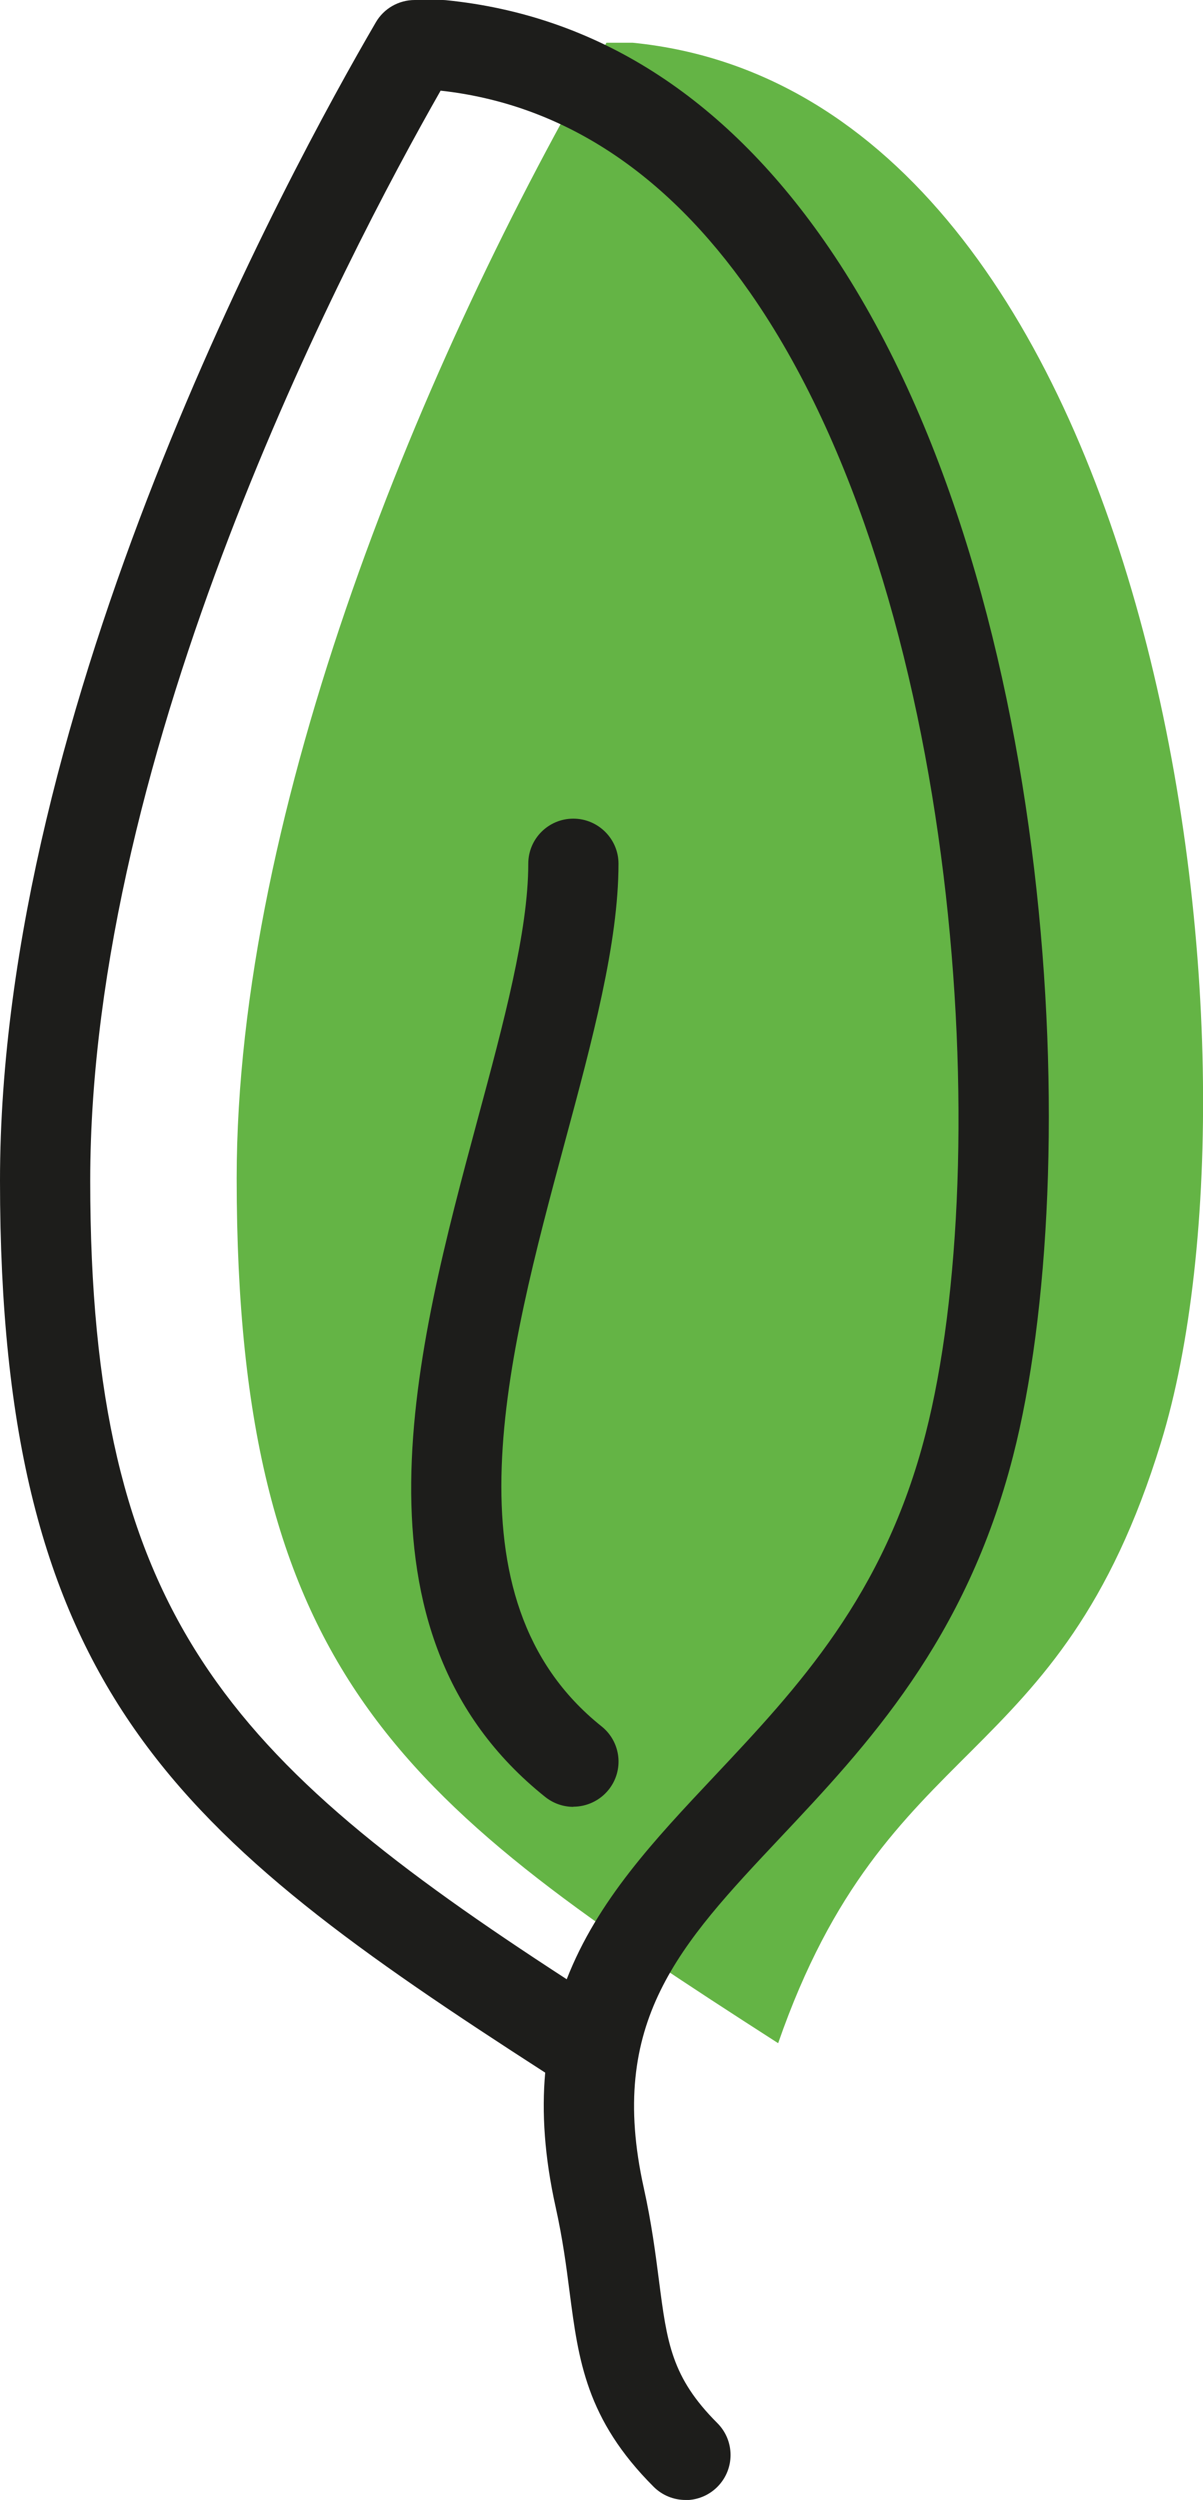<?xml version="1.0" encoding="UTF-8"?>
<svg id="Ebene_1" data-name="Ebene 1" xmlns="http://www.w3.org/2000/svg" version="1.1" viewBox="0 0 83.87 174.28">
  <defs>
    <style>
      .cls-1 {
        fill: #1d1d1b;
      }

      .cls-1, .cls-2 {
        stroke-width: 0px;
      }

      .cls-2 {
        fill: #64b445;
      }
    </style>
  </defs>
  <path class="cls-2" d="M54.25,142.44c7.59-21.86,19.57-18.64,26.69-41.88,8.27-26.93,0-93.9-36.82-97.58h-1.84c-12.89,22.09-25.78,53.39-25.78,79.16,0,34.98,11.97,43.73,37.74,60.29"/>
  <path class="cls-1" d="M47.79,174.28c-.8,0-1.61-.31-2.22-.92-4.71-4.71-5.24-8.82-5.86-13.58-.23-1.81-.48-3.69-.97-5.91-.78-3.51-.98-6.6-.73-9.38C12.34,127.94,0,117.91,0,82.31,0,49.05,20.06,12.09,26.2,1.56c.56-.97,1.6-1.56,2.72-1.56h1.84c.1,0,.21,0,.31.01,10.46,1.04,19.33,6.68,26.37,16.75,16.45,23.53,18.24,65.04,13.19,84.74-3.3,12.87-10.18,20.18-16.26,26.64-7,7.44-12.05,12.81-9.49,24.37.55,2.49.82,4.6,1.06,6.46.56,4.35.87,6.75,4.07,9.95,1.23,1.23,1.23,3.22,0,4.45-.61.61-1.42.92-2.22.92M30.73,6.3C23.94,18.21,6.29,52.1,6.29,82.31s9.64,40.36,33.22,55.67c2.14-5.5,6.15-9.75,10.28-14.14,5.82-6.19,11.85-12.59,14.74-23.89,4.86-18.96,2.55-58.4-12.25-79.57-5.87-8.4-13.12-13.13-21.56-14.06ZM39.97,125.96c-.69,0-1.38-.23-1.96-.69-14.34-11.47-9-31.3-4.71-47.24,1.82-6.75,3.53-13.12,3.53-17.82,0-1.74,1.41-3.14,3.14-3.14s3.15,1.41,3.15,3.14c0,5.53-1.82,12.29-3.75,19.45-4.01,14.9-8.56,31.8,2.57,40.69,1.36,1.09,1.58,3.06.49,4.42-.62.77-1.54,1.18-2.46,1.18Z"/>
</svg>